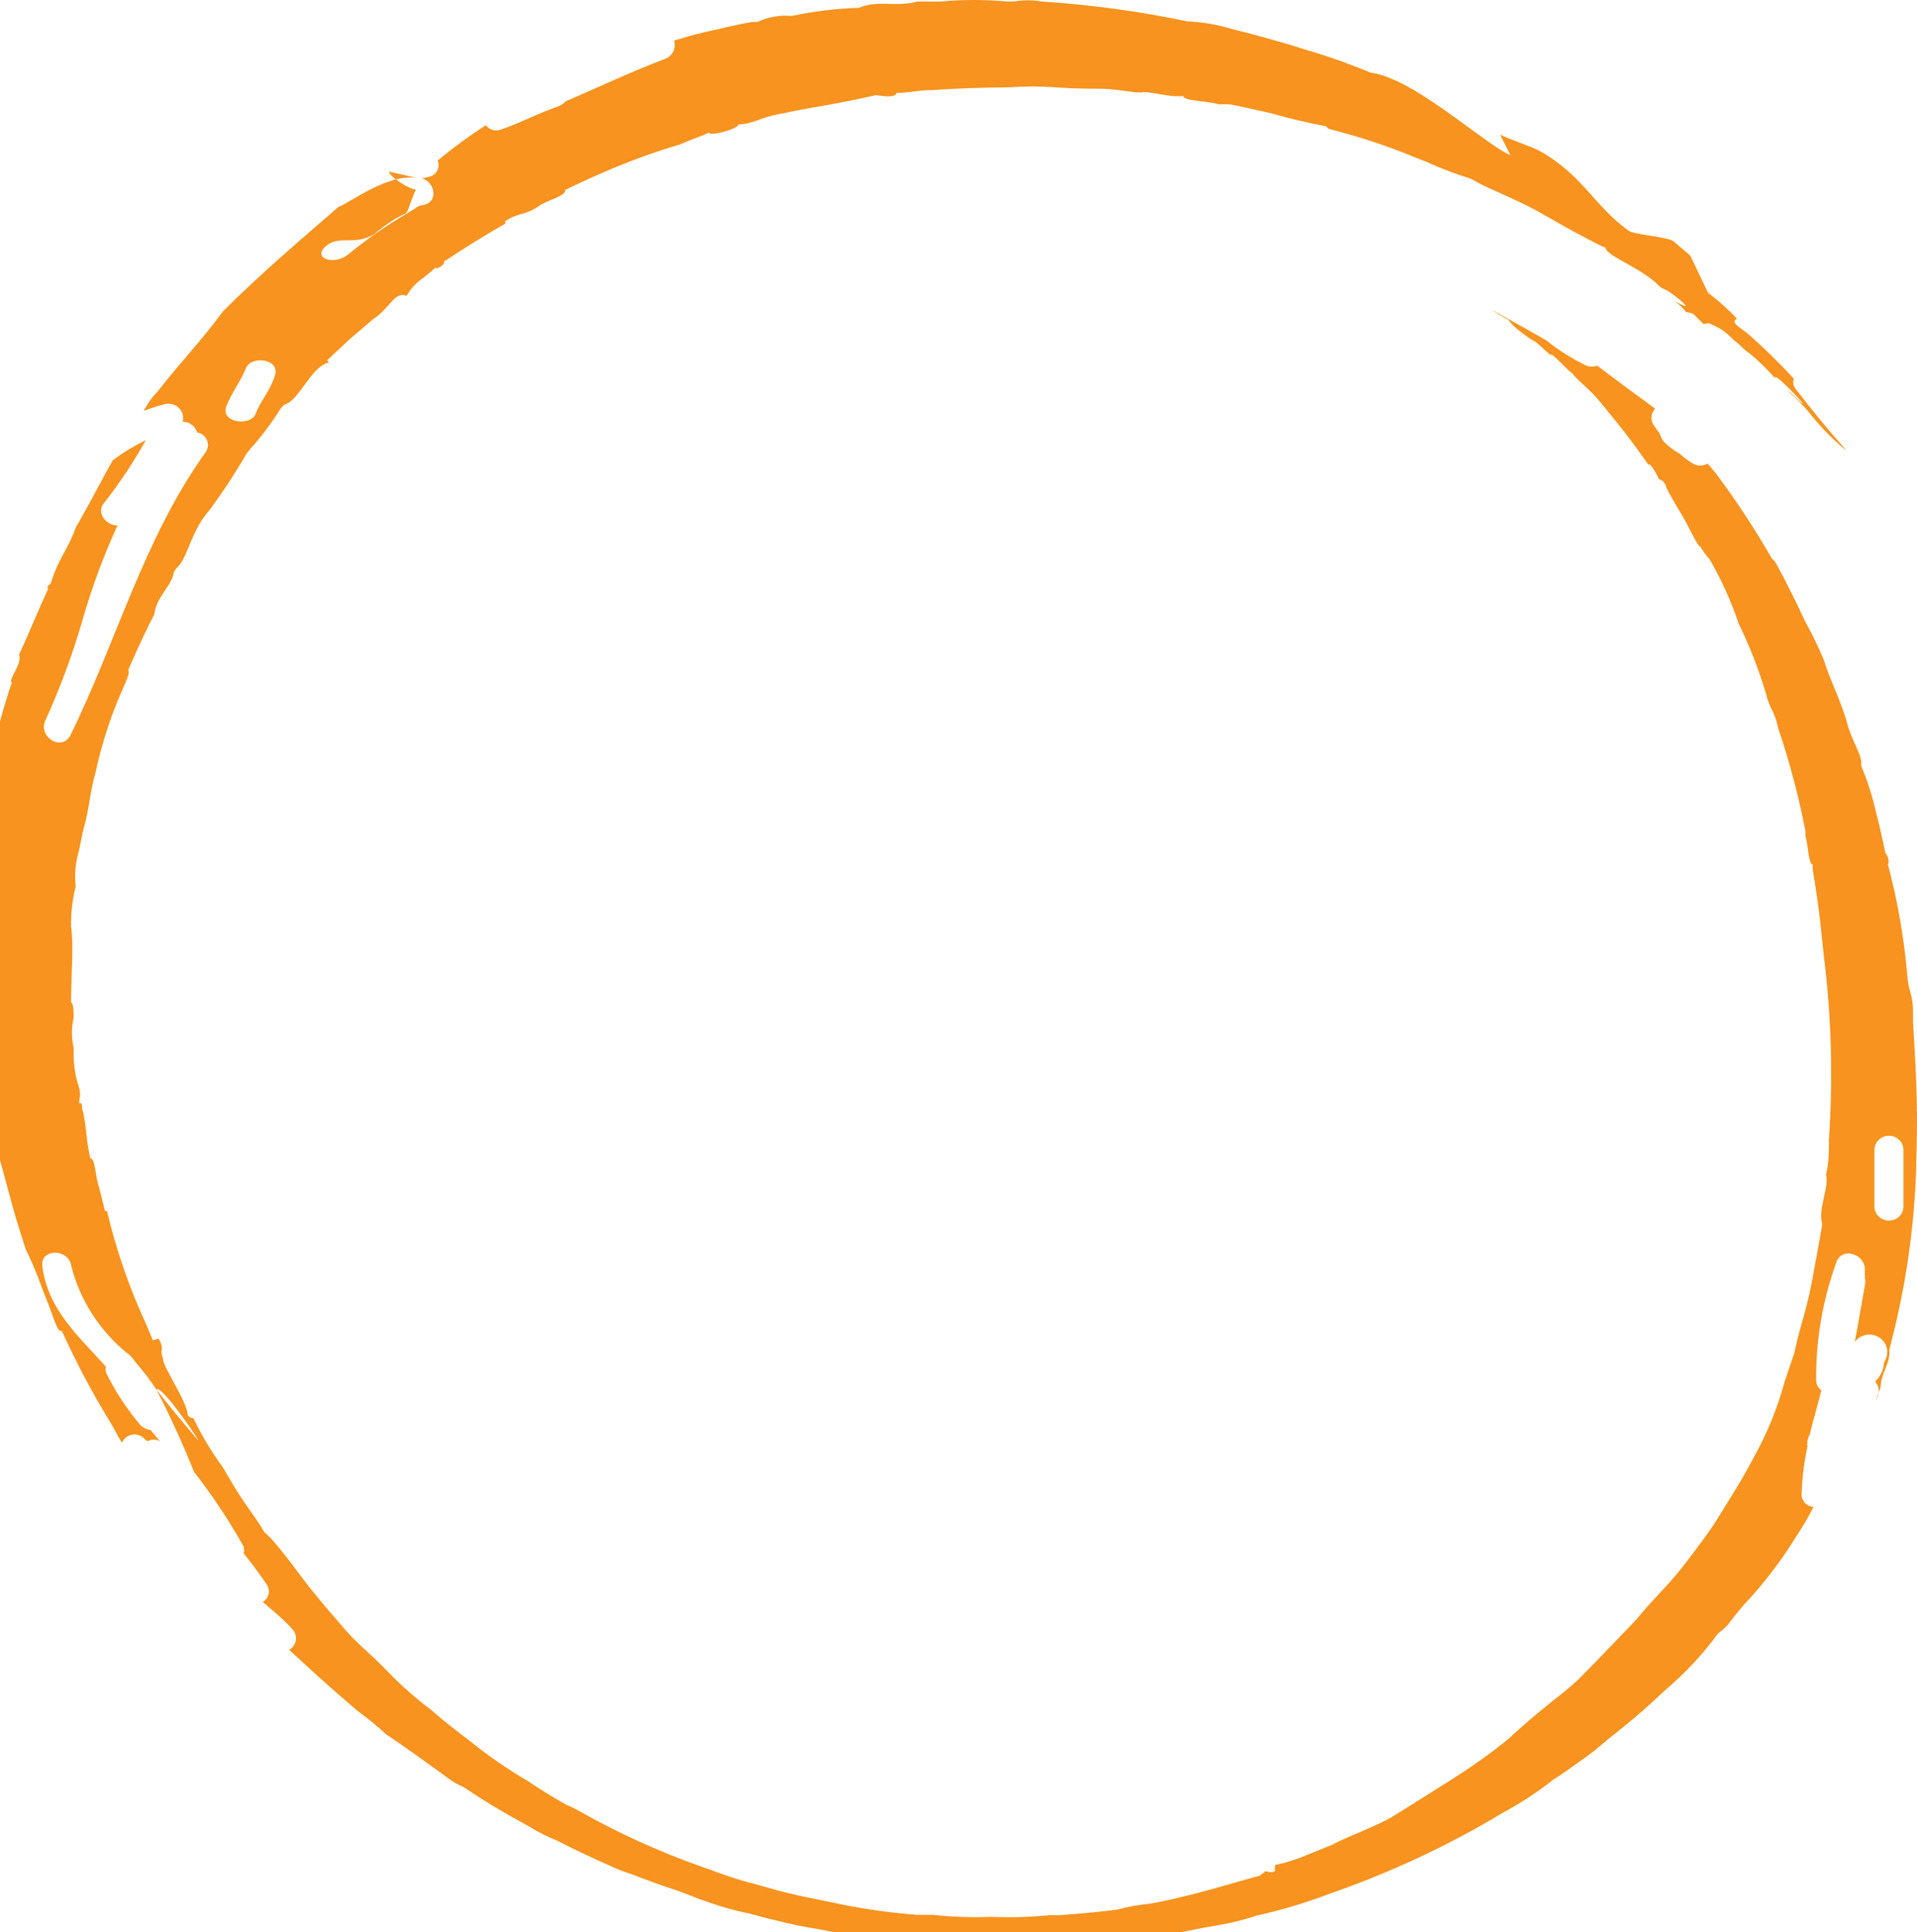 <svg width="259" height="261" viewBox="0 0 259 261" fill="none" xmlns="http://www.w3.org/2000/svg">
<path fill-rule="evenodd" clip-rule="evenodd" d="M258.463 138.128V136.676C258.463 134.192 257.797 133.925 257.679 131.632C257.235 126.588 256.357 121.59 255.054 116.69C255.328 116.69 255.054 115.429 254.74 115.276C254.349 113.365 253.918 111.455 253.447 109.658C252.966 107.53 252.297 105.446 251.449 103.43C251.762 102.13 249.999 99.876 249.45 97.239C248.196 93.417 247.256 91.889 246.394 89.099C245.645 87.309 244.795 85.561 243.847 83.864C242.946 81.877 242.005 80.042 240.986 78.017C240.438 77.062 239.811 75.609 239.419 75.495C237.143 71.533 234.631 67.705 231.895 64.031L230.72 62.617C230.419 62.795 230.073 62.89 229.721 62.89C229.368 62.89 229.022 62.795 228.721 62.617C228.075 62.233 227.471 61.784 226.919 61.279C226.14 60.843 225.428 60.303 224.803 59.674C224.528 59.355 224.339 58.974 224.254 58.566C223.941 58.145 223.627 57.763 223.392 57.381C223.18 57.044 223.087 56.647 223.13 56.253C223.172 55.859 223.347 55.49 223.627 55.203C221.002 53.292 218.416 51.382 215.79 49.394C215.322 49.561 214.809 49.561 214.34 49.394C212.412 48.464 210.598 47.323 208.933 45.993C206.503 44.579 203.995 43.204 201.527 41.828C202.235 42.328 202.982 42.776 203.76 43.166C203.76 43.166 203.76 43.166 204.191 43.7C204.622 44.236 206.543 45.726 207.483 46.184L209.56 48.019C209.285 47.369 210.814 48.936 211.715 49.815C211.989 50.082 212.264 50.388 212.264 50.235C213.204 51.534 214.732 52.413 216.535 54.706C219.63 58.528 219.983 58.91 222.765 62.846C222.765 62.234 223.784 63.916 224.019 64.489C224.254 65.062 224.489 64.489 225.038 65.521C225.234 66.476 227.428 69.648 228.29 71.52C228.8 72.4 229.388 73.775 229.74 73.852C230.095 74.466 230.516 75.042 230.994 75.571C232.587 78.331 233.9 81.237 234.913 84.246C236.423 87.338 237.668 90.546 238.635 93.838C239.145 95.901 239.772 96.054 240.242 98.347C241.784 102.899 243.014 107.546 243.925 112.257V112.945C244.317 114.091 244.317 116.766 244.905 116.766V117.454C245.336 119.938 245.689 122.384 245.963 124.868L246.394 128.957C247.434 137.247 247.67 145.615 247.099 153.949C247.099 155.516 247.099 157.083 246.707 158.649C247.178 160.293 245.571 163.35 246.198 165.337C245.884 167.324 245.532 169.158 245.14 171.26C244.16 177.107 243.298 178.559 242.436 182.724C242.005 183.947 241.613 185.208 241.143 186.546C240.183 190.109 238.788 193.547 236.989 196.787L236.049 198.507C234.638 201.067 233.188 203.245 232.13 205.003C231.072 206.761 229.231 209.169 227.389 211.576C225.547 213.984 222.569 216.812 221.159 218.684C217.475 222.506 215.829 224.263 213.126 226.977L211.597 228.314C209.442 229.996 205.994 232.785 203.76 234.925C201.447 236.79 199.027 238.526 196.511 240.122C193.415 242.071 190.477 243.944 188.243 245.32C186.009 246.695 181.542 248.262 180.092 249.141L176.879 250.44C175.394 251.09 173.845 251.589 172.255 251.931V252.771C171.354 253.039 171.589 252.771 170.884 252.771C170.884 252.962 170.375 253.153 170.257 253.345C166.143 254.453 160.108 256.363 155.21 257.166C153.792 257.301 152.389 257.557 151.017 257.93C148.431 258.274 145.845 258.503 143.18 258.695H141.769C139.166 258.96 136.547 259.037 133.932 258.924C131.317 259.03 128.697 258.94 126.095 258.656H123.979C120.65 258.406 117.339 257.959 114.065 257.319C109.872 256.402 107.678 256.134 103.642 254.95L102.27 254.567C100.652 254.165 99.056 253.68 97.49 253.115L94.825 252.16C89.01 250.11 83.397 247.552 78.054 244.517C77.545 244.288 76.839 243.829 76.722 243.906C74.893 242.887 73.091 241.778 71.314 240.581C68.667 239.03 66.14 237.293 63.751 235.384C62.458 234.39 61.165 233.397 59.833 232.327L58.226 230.951C56.156 229.398 54.217 227.685 52.427 225.83C49.684 222.964 48.077 222.009 45.53 218.837L44.159 217.27C43.101 216.009 42.082 214.786 41.063 213.449C40.044 212.111 37.145 208.06 35.695 206.952C34.597 204.927 32.913 203.131 30.757 199.309L30.052 198.125C28.534 196.061 27.222 193.86 26.134 191.552C25.898 191.552 25.703 191.552 25.35 191.132C25.35 189.374 21.941 184.597 22.019 183.489C21.471 182.228 22.332 182.457 21.431 180.814L20.648 181.043L19.864 179.132C17.529 174.139 15.717 168.928 14.456 163.579H14.182L13.359 160.254C12.889 159.108 12.889 156.433 12.184 156.433C11.439 152.879 11.792 152.42 11.086 149.669C11.086 149.287 11.086 148.905 10.694 149.019C10.694 148.14 10.969 148.064 10.694 146.956C10.175 145.428 9.923 143.826 9.95 142.217V141.529C9.639 140.196 9.639 138.812 9.95 137.479C9.95 136.676 9.95 135.53 9.597 135.415C9.597 131.861 9.989 127.772 9.597 125.174C9.567 123.346 9.777 121.522 10.224 119.747C10.046 118.143 10.193 116.52 10.655 114.97L11.204 112.295C12.144 109.009 12.105 107.06 12.928 104.27C13.647 100.915 14.67 97.628 15.985 94.449L16.533 93.188C16.886 92.233 17.63 90.933 17.317 90.513C18.257 88.335 19.237 86.195 20.216 84.208L20.843 82.985C21.157 80.501 23.234 79.163 23.469 77.329L23.822 76.756C25.35 75.533 25.742 71.75 28.289 68.922C30.105 66.467 31.78 63.916 33.304 61.279L33.735 60.744C35.293 59.004 36.696 57.137 37.928 55.165L38.398 54.668C40.475 54.133 41.964 49.509 44.433 48.974L44.198 48.668L47.215 45.84L50.389 43.127C52.858 41.484 53.289 39.306 54.935 39.956C56.149 37.93 56.816 38.007 58.853 36.134C58.853 36.478 60.107 35.867 59.99 35.331C62.693 33.535 65.436 31.816 68.258 30.211V29.867C70.139 28.644 70.687 29.217 72.725 27.88C73.704 27.115 76.643 26.428 76.33 25.663C78.015 24.861 79.7 24.058 81.424 23.332C84.822 21.836 88.317 20.559 91.886 19.511C94.159 18.479 93.493 18.938 95.805 17.906C95.805 18.517 100.076 17.294 99.724 16.798C101.8 16.798 102.623 15.804 105.836 15.307C106.973 15.04 108.148 14.849 109.285 14.619C112.733 14.046 115.633 13.473 118.297 12.861C118.728 12.861 121.001 13.358 121.119 12.556C122.49 12.556 123.901 12.25 125.311 12.174H126.017C129.504 11.906 133.031 11.83 136.558 11.791C141.456 11.448 142.592 12.021 148.588 11.983C150.233 11.983 151.879 12.288 153.486 12.479H154.191C155.562 12.288 157.678 13.167 159.873 12.976C159.873 13.664 163.282 13.626 164.653 14.084C165.359 14.084 165.555 14.084 166.103 14.084C167.984 14.428 169.787 14.887 171.628 15.269C174.129 15.994 176.667 16.593 179.23 17.065C179.23 17.065 179.23 17.371 179.818 17.485C183.736 18.482 187.574 19.759 191.299 21.307L192.593 21.804C194.536 22.697 196.539 23.463 198.588 24.096L199.215 24.402C200.9 25.472 205.406 27.077 208.737 29.103L209.364 29.447C211.715 30.822 213.909 31.969 215.594 32.848C216.022 33.084 216.467 33.288 216.927 33.459C216.927 34.414 220.845 35.867 223.314 37.854C223.862 38.274 223.902 38.427 224.333 38.771C224.764 39.115 224.96 39 225.626 39.497C226.401 40.013 227.123 40.602 227.781 41.255C227.781 41.56 226.762 40.873 226.292 40.72C226.873 41.099 227.377 41.578 227.781 42.134C229.113 42.439 228.447 42.134 230.132 43.739C231.033 43.739 230.406 43.395 231.895 44.121C233.384 44.847 234.011 45.84 234.756 46.337C234.756 46.337 236.127 47.675 236.363 47.713C237.616 48.755 238.782 49.892 239.85 51.114C239.458 50.082 242.632 53.369 243.142 53.98C245.062 56.158 240.203 51.343 241.848 53.101C242.727 53.875 243.552 54.705 244.317 55.585C245.845 57.552 247.593 59.346 249.529 60.935C247.138 58.222 244.827 55.432 242.632 52.566C242.464 52.374 242.351 52.143 242.303 51.895C242.255 51.647 242.274 51.391 242.358 51.152C240.482 49.1 238.494 47.148 236.402 45.306C235.265 44.274 233.619 43.586 234.677 43.051C233.478 41.771 232.167 40.595 230.759 39.535L228.369 34.529L226.135 32.618C225.391 31.969 220.728 31.739 219.983 31.128C215.438 27.841 213.87 23.753 208.227 20.504C206.974 19.778 203.956 18.861 202.663 18.173L204.074 20.963C201.605 20.046 193.219 12.709 188.086 10.683C187.157 10.249 186.166 9.952 185.147 9.804C182.373 8.644 179.534 7.636 176.644 6.785L174.45 6.098C171.824 5.333 169.121 4.569 166.417 3.919C164.475 3.315 162.458 2.968 160.421 2.888C153.966 1.531 147.418 0.637 140.829 0.213C139.533 -0.016 138.206 -0.016 136.91 0.213H136.166C133.103 -0.071 130.02 -0.071 126.957 0.213H123.901C121.04 1.015 118.611 -0.055 116.064 1.053C112.992 1.15 109.936 1.521 106.934 2.161C105.358 2.003 103.769 2.282 102.349 2.964H101.604C99.567 3.308 97.686 3.805 95.57 4.263C93.454 4.722 92.552 5.066 91.064 5.486C91.227 5.978 91.187 6.512 90.953 6.976C90.719 7.44 90.309 7.796 89.81 7.97C85.264 9.69 80.836 11.791 76.408 13.702C76.154 13.99 75.831 14.213 75.468 14.352C72.764 15.269 70.295 16.607 67.631 17.524C67.274 17.643 66.888 17.649 66.528 17.539C66.169 17.429 65.855 17.209 65.632 16.912C63.369 18.378 61.197 19.973 59.127 21.689C59.226 21.916 59.27 22.162 59.255 22.409C59.24 22.655 59.168 22.895 59.043 23.109C58.917 23.323 58.743 23.507 58.534 23.645C58.324 23.783 58.085 23.872 57.834 23.905L57.011 24.096C58.814 24.593 59.323 27.421 57.011 27.727C56.777 27.762 56.551 27.84 56.345 27.956C56.095 28.168 55.819 28.347 55.522 28.491L55.052 28.797C52.297 30.4 49.676 32.215 47.215 34.223C45.373 35.943 42.121 34.988 43.963 33.306C45.804 31.625 47.881 33.306 50.624 31.587C51.894 30.468 53.318 29.528 54.856 28.797C55.17 28.568 55.914 25.854 56.228 25.625C55.405 25.625 52.701 23.944 52.544 23.179L56.659 24.096C52.544 23.179 47.058 27.574 45.765 27.918C41.024 32.045 35.303 36.86 30.091 42.096C27.309 45.917 24.331 48.974 21.274 52.91C20.519 53.672 19.896 54.55 19.433 55.509C20.351 55.14 21.293 54.834 22.254 54.592C22.59 54.508 22.942 54.511 23.276 54.601C23.61 54.691 23.915 54.863 24.16 55.102C24.405 55.341 24.582 55.638 24.674 55.964C24.766 56.29 24.769 56.633 24.684 56.961C25.126 56.968 25.555 57.112 25.908 57.373C26.26 57.635 26.518 57.999 26.643 58.413C26.934 58.464 27.207 58.585 27.438 58.766C27.668 58.947 27.848 59.181 27.961 59.447C28.074 59.714 28.117 60.004 28.085 60.29C28.053 60.577 27.948 60.851 27.779 61.088C19.394 72.782 15.789 86.577 9.519 99.302C8.383 101.557 5.13 99.57 6.11 97.353C8.112 92.967 9.788 88.446 11.126 83.826C12.381 79.438 13.966 75.147 15.867 70.986C14.495 70.986 13.006 69.457 13.947 68.081C16.101 65.357 18.027 62.469 19.707 59.445C18.138 60.217 16.643 61.125 15.24 62.158C13.829 64.604 13.006 66.4 10.655 70.527L10.264 71.177C9.166 74.31 7.912 75.342 6.854 78.82C6.854 78.82 6.188 79.202 6.502 79.546C4.973 82.832 4.111 85.125 2.583 88.411C3.053 89.711 1.016 91.812 1.603 92.233L1.329 92.959C-1.253 100.994 -2.793 109.313 -3.255 117.722C-3.491 119.709 -3.647 121.543 -3.765 123.76C-3.882 125.976 -3.961 127.275 -4 129.033C-3.953 134.607 -3.336 140.163 -2.158 145.618C-2.158 147.109 -1.766 148.599 -1.531 150.089C-1.531 150.089 -1.884 150.089 -1.531 150.815C-1.179 151.541 -0.944 152.611 -0.669 153.758V154.484C0.389 157.732 1.368 162.127 2.583 165.948L3.484 168.776C4.16 170.133 4.762 171.523 5.287 172.941C5.718 174.088 6.149 175.234 6.619 176.381C7.089 177.527 7.795 180.202 8.343 179.744C10.274 184.011 12.473 188.159 14.927 192.163C15.357 192.813 15.985 194.189 16.494 194.877C16.606 194.598 16.79 194.351 17.027 194.161C17.264 193.97 17.547 193.842 17.85 193.789C18.152 193.735 18.463 193.758 18.754 193.855C19.045 193.951 19.305 194.119 19.511 194.342L19.903 194.685C20.164 194.534 20.462 194.454 20.765 194.454C21.069 194.454 21.366 194.534 21.627 194.685L20.334 193.157C20.044 193.127 19.762 193.04 19.507 192.902C19.251 192.764 19.026 192.578 18.845 192.354C17.047 190.21 15.52 187.862 14.3 185.361C14.25 185.109 14.25 184.849 14.3 184.597C10.694 180.546 6.462 176.954 5.718 171.031C5.404 168.585 9.323 168.623 9.636 171.031C10.815 175.637 13.463 179.758 17.199 182.801C17.458 182.963 17.684 183.17 17.865 183.412L18.453 184.177C19.431 185.281 20.322 186.456 21.118 187.692C22.92 189.985 24.801 192.278 26.721 194.494C27.505 195.412 21.784 186.852 21.118 187.692C23.005 191.314 24.705 195.025 26.212 198.813C28.702 202.007 30.942 205.379 32.913 208.901C33.006 209.2 33.006 209.519 32.913 209.818C34.01 211.156 35.029 212.57 36.008 213.984C36.145 214.172 36.24 214.385 36.289 214.611C36.337 214.837 36.338 215.07 36.29 215.295C36.242 215.521 36.147 215.735 36.011 215.923C35.875 216.112 35.701 216.271 35.499 216.391C36.87 217.576 38.32 218.722 39.417 219.983C39.627 220.176 39.786 220.414 39.884 220.678C39.982 220.942 40.016 221.224 39.981 221.503C39.947 221.782 39.846 222.049 39.687 222.282C39.528 222.516 39.315 222.71 39.065 222.849C41.886 225.448 44.08 227.512 48.312 231.104C49.678 232.103 50.986 233.174 52.231 234.314C54.386 235.728 57.717 238.135 60.656 240.275C61.257 240.726 61.916 241.098 62.615 241.383C65.245 243.16 67.965 244.805 70.766 246.313L71.392 246.657C72.633 247.436 73.945 248.101 75.311 248.644C77.662 249.867 80.131 251.013 82.56 252.083C83.459 252.507 84.389 252.865 85.343 253.153C87.38 253.956 89.261 254.644 91.495 255.37C92.905 255.867 94.277 256.478 95.687 256.937C97.539 257.596 99.438 258.12 101.369 258.503C102.545 258.847 103.72 259.153 104.935 259.421C106.833 259.913 108.755 260.308 110.695 260.605L114.3 261.293C116.23 261.665 118.179 261.933 120.139 262.096H120.883C123.548 262.401 126.252 262.707 128.721 262.898H129.465C132.326 262.898 134.951 263.127 139.81 262.898H140.515C143.885 262.669 149.371 262.516 152.271 261.943H152.976C156.175 261.59 159.353 261.079 162.498 260.414L164.653 260.032C166.371 259.749 168.062 259.328 169.708 258.771C173.099 258.026 176.426 257.029 179.661 255.79C187.876 252.944 195.757 249.255 203.173 244.785C205.566 243.497 207.835 242.001 209.952 240.313L210.579 239.931C212.224 238.81 213.831 237.664 215.398 236.492C218.259 234.008 220.375 232.671 224.96 228.314C227.641 226.053 230.035 223.487 232.091 220.671C233.933 219.219 233.267 219.487 235.069 217.423L235.54 216.85C238.285 213.943 240.714 210.767 242.789 207.373C243.612 206.15 244.317 204.927 245.022 203.551C244.796 203.537 244.574 203.479 244.371 203.38C244.167 203.282 243.986 203.146 243.836 202.979C243.687 202.812 243.573 202.618 243.501 202.408C243.429 202.198 243.4 201.976 243.416 201.755C243.479 199.609 243.741 197.473 244.2 195.373C244.109 194.819 244.22 194.251 244.513 193.768C244.983 191.781 245.532 189.947 246.08 187.807C245.869 187.649 245.696 187.447 245.574 187.215C245.452 186.984 245.384 186.729 245.375 186.469C245.322 181.098 246.224 175.758 248.04 170.687C248.706 168.241 252.154 169.349 251.958 171.719V172.559C252.043 172.911 252.043 173.278 251.958 173.629C251.488 176.228 251.057 178.865 250.587 181.272C250.769 181.019 251.001 180.803 251.27 180.637C251.538 180.471 251.837 180.358 252.15 180.305C252.463 180.252 252.784 180.259 253.093 180.327C253.403 180.394 253.697 180.521 253.957 180.699C254.217 180.877 254.438 181.103 254.608 181.365C254.778 181.627 254.894 181.918 254.949 182.224C255.003 182.529 254.995 182.841 254.926 183.144C254.857 183.446 254.727 183.732 254.544 183.985C254.509 184.986 254.073 185.932 253.33 186.622C253.593 186.909 253.763 187.265 253.819 187.646C253.874 188.027 253.813 188.415 253.643 188.762L253.447 189.183C253.643 188.609 253.839 188.036 254.074 187.425C254.074 185.629 255.485 183.985 255.25 182.38L255.602 180.967C257.539 173.37 258.643 165.594 258.894 157.77V157.044C259.09 151.236 259.051 147.376 258.463 138.128ZM30.601 54.821C31.306 53.025 32.521 51.496 33.226 49.738C33.931 47.98 37.889 48.439 37.145 50.732C36.4 53.025 35.224 54.057 34.558 55.853C33.892 57.649 29.699 57.152 30.601 54.821ZM257.17 162.968C257.17 163.474 256.963 163.96 256.596 164.319C256.229 164.677 255.73 164.878 255.211 164.878C254.691 164.878 254.193 164.677 253.825 164.319C253.458 163.96 253.251 163.474 253.251 162.968V155.325C253.251 154.818 253.458 154.332 253.825 153.974C254.193 153.615 254.691 153.414 255.211 153.414C255.73 153.414 256.229 153.615 256.596 153.974C256.963 154.332 257.17 154.818 257.17 155.325V162.968Z" fill="#F7931E"/>
</svg>
